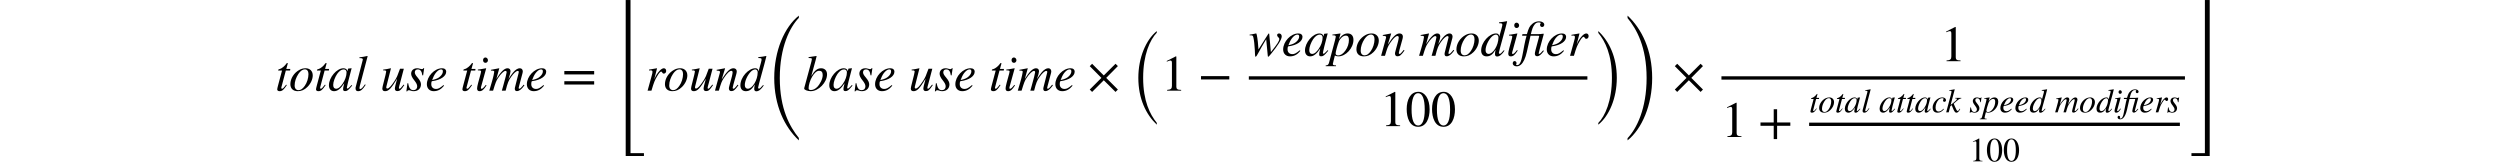 <?xml version="1.0" encoding="UTF-8"?>
<svg xmlns="http://www.w3.org/2000/svg" xmlns:xlink="http://www.w3.org/1999/xlink" width="576pt" height="38.111pt" viewBox="0 0 576 38.111" version="1.2">
<defs>
<g>
<symbol overflow="visible" id="glyph0-0">
<path style="stroke:none;" d=""/>
</symbol>
<symbol overflow="visible" id="glyph0-1">
<path style="stroke:none;" d="M 3.453 -5 L 2.531 -5 L 2.859 -6.203 C 2.859 -6.234 2.859 -6.281 2.859 -6.281 C 2.859 -6.344 2.828 -6.375 2.766 -6.375 C 2.719 -6.375 2.641 -6.344 2.594 -6.281 C 2.172 -5.641 1.422 -5.078 1.047 -4.984 C 0.766 -4.938 0.656 -4.828 0.656 -4.703 C 0.656 -4.703 0.656 -4.656 0.672 -4.625 L 1.547 -4.625 L 0.625 -1.172 C 0.531 -0.797 0.438 -0.438 0.438 -0.297 C 0.438 -0.016 0.672 0.125 0.984 0.125 C 1.594 0.125 1.953 -0.203 2.656 -1.281 L 2.5 -1.375 C 1.922 -0.625 1.734 -0.438 1.547 -0.438 C 1.453 -0.438 1.375 -0.484 1.375 -0.625 C 1.375 -0.672 1.391 -0.75 1.406 -0.797 L 2.422 -4.625 L 3.406 -4.625 Z M 3.453 -5 "/>
</symbol>
<symbol overflow="visible" id="glyph0-2">
<path style="stroke:none;" d="M 5.469 -3.516 C 5.469 -4.547 4.766 -5.156 3.828 -5.156 C 3.344 -5.156 2.875 -5.047 2.422 -4.797 C 1.188 -4.156 0.312 -2.812 0.312 -1.5 C 0.312 -0.484 0.938 0.125 2.031 0.125 C 2.812 0.125 3.547 -0.156 4.234 -0.844 C 5 -1.594 5.469 -2.625 5.469 -3.516 Z M 4.484 -3.812 C 4.484 -2.922 4.156 -1.828 3.625 -1.094 C 3.172 -0.453 2.719 -0.109 2.203 -0.109 C 1.656 -0.109 1.297 -0.484 1.297 -1.188 C 1.297 -2.109 1.625 -3.031 2.156 -3.844 C 2.625 -4.547 3.141 -4.906 3.656 -4.906 C 4.156 -4.906 4.484 -4.516 4.484 -3.812 Z M 4.484 -3.812 "/>
</symbol>
<symbol overflow="visible" id="glyph0-3">
<path style="stroke:none;" d="M 5.406 -1.297 L 5.094 -0.953 C 4.75 -0.578 4.594 -0.484 4.484 -0.484 C 4.391 -0.484 4.328 -0.547 4.328 -0.625 C 4.328 -0.859 4.812 -2.875 5.359 -4.875 C 5.406 -4.984 5.406 -5.016 5.438 -5.125 L 5.359 -5.156 L 4.641 -5.078 L 4.609 -5.031 L 4.469 -4.469 C 4.391 -4.906 4.047 -5.156 3.547 -5.156 C 1.984 -5.156 0.203 -3.031 0.203 -1.234 C 0.203 -0.344 0.719 0.125 1.375 0.125 C 2.188 0.125 2.859 -0.391 3.734 -1.703 C 3.5 -0.75 3.469 -0.656 3.469 -0.359 C 3.469 -0.016 3.609 0.109 3.938 0.109 C 4.406 0.109 4.688 -0.109 5.562 -1.172 Z M 4.266 -4.219 C 4.266 -3.391 3.922 -2.391 3.359 -1.594 C 3.016 -1.094 2.469 -0.438 1.875 -0.438 C 1.469 -0.438 1.188 -0.672 1.188 -1.312 C 1.188 -2.047 1.594 -3.078 2.078 -3.828 C 2.578 -4.531 3.078 -4.891 3.609 -4.891 C 4.016 -4.891 4.266 -4.625 4.266 -4.219 Z M 4.266 -4.219 "/>
</symbol>
<symbol overflow="visible" id="glyph0-4">
<path style="stroke:none;" d="M 3.266 -7.922 L 3.188 -7.984 C 2.5 -7.828 2.062 -7.75 1.375 -7.672 L 1.375 -7.484 L 1.594 -7.484 C 1.969 -7.484 2.156 -7.359 2.156 -7.219 C 2.156 -7.188 2.156 -7.125 2.125 -7 L 0.531 -0.875 C 0.484 -0.766 0.484 -0.625 0.484 -0.531 C 0.484 -0.094 0.672 0.125 1.047 0.125 C 1.688 0.125 2.109 -0.219 2.812 -1.328 L 2.656 -1.453 L 2.359 -1.047 C 2.016 -0.562 1.75 -0.375 1.578 -0.375 C 1.469 -0.375 1.375 -0.438 1.375 -0.578 C 1.375 -0.672 1.422 -0.875 1.469 -1.094 Z M 3.266 -7.922 "/>
</symbol>
<symbol overflow="visible" id="glyph0-5">
<path style="stroke:none;" d="M 5.391 -1.391 C 4.797 -0.609 4.609 -0.438 4.422 -0.438 C 4.344 -0.438 4.297 -0.516 4.297 -0.641 C 4.297 -0.781 4.453 -1.328 4.516 -1.547 L 5.438 -5.047 L 4.562 -5.047 C 4 -3.484 3.828 -3.031 3.281 -2.203 C 2.562 -1.109 2.016 -0.484 1.625 -0.484 C 1.453 -0.484 1.391 -0.609 1.391 -0.781 C 1.391 -0.828 1.422 -0.938 1.422 -0.969 L 2.469 -5.125 L 2.422 -5.156 C 1.75 -5 1.328 -4.922 0.672 -4.844 L 0.672 -4.672 C 1.109 -4.672 1.141 -4.656 1.25 -4.609 C 1.328 -4.562 1.375 -4.469 1.375 -4.391 C 1.375 -4.297 1.312 -4 1.219 -3.609 L 0.812 -1.984 C 0.594 -1.141 0.484 -0.719 0.484 -0.484 C 0.484 -0.062 0.703 0.125 1.109 0.125 C 1.938 0.125 2.531 -0.484 3.906 -2.766 C 3.531 -1.5 3.375 -0.719 3.375 -0.453 C 3.375 -0.094 3.594 0.109 3.938 0.109 C 4.484 0.109 4.797 -0.125 5.547 -1.281 Z M 5.391 -1.391 "/>
</symbol>
<symbol overflow="visible" id="glyph0-6">
<path style="stroke:none;" d="M 4.281 -5.172 L 4.109 -5.172 C 4.016 -5 3.938 -4.953 3.766 -4.953 C 3.672 -4.953 3.562 -4.969 3.344 -5.031 C 3.047 -5.125 2.891 -5.156 2.688 -5.156 C 1.828 -5.156 1.281 -4.656 1.281 -3.891 C 1.281 -3.516 1.5 -2.984 2.016 -2.359 C 2.469 -1.781 2.672 -1.391 2.672 -1.016 C 2.672 -0.438 2.328 -0.109 1.781 -0.109 C 1.172 -0.109 0.766 -0.594 0.609 -1.703 L 0.422 -1.703 L 0.188 0.156 L 0.375 0.156 C 0.453 -0.031 0.578 -0.094 0.719 -0.094 C 0.844 -0.094 1 -0.078 1.234 0.016 C 1.5 0.109 1.672 0.125 1.875 0.125 C 2.844 0.125 3.547 -0.469 3.547 -1.438 C 3.547 -1.891 3.344 -2.344 2.766 -3.031 C 2.297 -3.562 2.125 -3.906 2.125 -4.219 C 2.125 -4.656 2.406 -4.891 2.812 -4.891 C 3.391 -4.891 3.734 -4.5 3.859 -3.531 L 4.047 -3.531 Z M 4.281 -5.172 "/>
</symbol>
<symbol overflow="visible" id="glyph0-7">
<path style="stroke:none;" d="M 4.188 -1.281 C 3.344 -0.578 2.984 -0.391 2.469 -0.391 C 1.812 -0.391 1.375 -0.812 1.375 -1.469 C 1.375 -1.641 1.375 -1.938 1.5 -2.172 C 3.594 -2.438 4.812 -3.359 4.812 -4.359 C 4.812 -4.844 4.469 -5.156 3.859 -5.156 C 2.109 -5.156 0.359 -3.281 0.359 -1.469 C 0.359 -0.5 1 0.125 1.938 0.125 C 2.906 0.125 3.656 -0.312 4.328 -1.141 Z M 1.781 -2.938 C 2.172 -3.984 2.969 -4.891 3.641 -4.891 C 3.969 -4.891 4.047 -4.703 4.047 -4.422 C 4.047 -4.062 3.828 -3.641 3.453 -3.297 C 3.031 -2.891 2.578 -2.672 1.578 -2.438 Z M 1.781 -2.938 "/>
</symbol>
<symbol overflow="visible" id="glyph0-8">
<path style="stroke:none;" d="M 3.078 -7 C 3.078 -7.344 2.812 -7.641 2.5 -7.641 C 2.188 -7.641 1.953 -7.391 1.953 -7.031 C 1.953 -6.656 2.172 -6.406 2.516 -6.406 C 2.812 -6.406 3.078 -6.672 3.078 -7 Z M 2.594 -1.328 C 2.094 -0.672 1.812 -0.422 1.609 -0.422 C 1.516 -0.422 1.453 -0.484 1.453 -0.594 C 1.453 -0.766 1.5 -0.906 1.562 -1.109 L 2.672 -5.125 L 2.625 -5.156 C 1.438 -4.938 1.203 -4.891 0.75 -4.859 L 0.75 -4.672 C 1.375 -4.656 1.5 -4.625 1.5 -4.391 C 1.5 -4.297 1.453 -4.094 1.391 -3.875 L 0.828 -1.812 C 0.656 -1.156 0.578 -0.75 0.578 -0.516 C 0.578 -0.078 0.766 0.125 1.141 0.125 C 1.734 0.125 2.109 -0.219 2.75 -1.203 Z M 2.594 -1.328 "/>
</symbol>
<symbol overflow="visible" id="glyph0-9">
<path style="stroke:none;" d="M 8.234 -1.234 L 8.047 -1.375 L 7.812 -1.062 C 7.453 -0.625 7.25 -0.438 7.047 -0.438 C 6.953 -0.438 6.906 -0.5 6.906 -0.625 C 6.906 -0.672 6.953 -0.891 7.031 -1.156 L 7.812 -4.094 C 7.828 -4.156 7.859 -4.344 7.859 -4.422 C 7.859 -4.844 7.609 -5.156 7.172 -5.156 C 6.938 -5.156 6.719 -5.094 6.438 -4.922 C 5.859 -4.562 5.391 -3.969 4.562 -2.672 C 4.891 -3.578 5.031 -4.234 5.031 -4.453 C 5.031 -4.875 4.797 -5.156 4.344 -5.156 C 3.625 -5.156 2.812 -4.391 1.766 -2.688 L 2.438 -5.125 L 2.406 -5.156 L 0.516 -4.797 L 0.516 -4.609 L 0.812 -4.609 C 1.125 -4.609 1.281 -4.516 1.281 -4.344 C 1.281 -4.203 1.109 -3.234 0.641 -1.688 L 0.141 0 L 1.016 0 C 1.578 -1.844 1.734 -2.266 2.141 -2.875 C 2.797 -3.875 3.484 -4.547 3.875 -4.547 C 4.031 -4.547 4.141 -4.438 4.141 -4.25 C 4.141 -4.109 3.859 -2.859 3.344 -1.094 L 3.031 0 L 3.906 0 C 4.359 -1.797 4.594 -2.375 5.172 -3.172 C 5.75 -4 6.344 -4.547 6.703 -4.547 C 6.828 -4.547 6.938 -4.438 6.938 -4.297 C 6.938 -4.25 6.906 -4.094 6.844 -3.859 L 6.172 -1.203 C 6.047 -0.75 6.016 -0.547 6.016 -0.438 C 6.016 -0.078 6.188 0.109 6.484 0.109 C 7.031 0.109 7.547 -0.281 8.172 -1.141 Z M 8.234 -1.234 "/>
</symbol>
<symbol overflow="visible" id="glyph0-10">
<path style="stroke:none;" d="M 2.062 -2.609 L 2.703 -5.125 L 2.672 -5.156 L 0.859 -4.844 L 0.859 -4.641 C 1.031 -4.656 1.125 -4.672 1.219 -4.672 C 1.453 -4.672 1.656 -4.609 1.656 -4.375 C 1.656 -4.125 1.641 -4.016 1.469 -3.406 L 0.531 0 L 1.422 0 C 2 -1.969 2.203 -2.438 2.719 -3.297 C 3.125 -4.016 3.453 -4.391 3.672 -4.391 C 3.75 -4.391 3.781 -4.344 3.859 -4.234 C 3.969 -4.062 4.062 -3.922 4.266 -3.922 C 4.609 -3.922 4.812 -4.203 4.812 -4.562 C 4.812 -4.906 4.594 -5.156 4.266 -5.156 C 4 -5.156 3.641 -4.938 3.344 -4.625 C 2.859 -4.125 2.469 -3.5 2.25 -3.016 Z M 2.062 -2.609 "/>
</symbol>
<symbol overflow="visible" id="glyph0-11">
<path style="stroke:none;" d="M 5.375 -1.375 C 5.297 -1.266 5.219 -1.156 5.125 -1.062 C 4.797 -0.625 4.578 -0.438 4.422 -0.438 C 4.281 -0.438 4.234 -0.547 4.234 -0.656 C 4.234 -0.75 4.281 -0.953 4.391 -1.375 L 5.047 -3.734 C 5.125 -3.984 5.172 -4.234 5.172 -4.438 C 5.172 -4.859 4.906 -5.156 4.406 -5.156 C 3.656 -5.156 2.875 -4.453 1.703 -2.578 L 2.484 -5.125 L 2.438 -5.156 C 1.828 -5.031 1.5 -4.984 0.547 -4.797 L 0.547 -4.609 C 1.141 -4.594 1.312 -4.516 1.312 -4.297 C 1.312 -4.219 1.297 -4.156 1.281 -4.094 L 0.156 0 L 1.047 0 C 1.594 -1.844 1.688 -2.109 2.203 -2.906 C 2.938 -3.984 3.469 -4.562 3.938 -4.562 C 4.109 -4.562 4.219 -4.422 4.219 -4.219 C 4.219 -4.078 4.156 -3.656 4.062 -3.297 L 3.547 -1.406 C 3.375 -0.797 3.359 -0.641 3.359 -0.531 C 3.359 -0.078 3.609 0.109 3.906 0.109 C 4.453 0.109 4.75 -0.125 5.547 -1.219 Z M 5.375 -1.375 "/>
</symbol>
<symbol overflow="visible" id="glyph0-12">
<path style="stroke:none;" d="M 6.094 -7.984 C 5.469 -7.859 5.047 -7.781 4.297 -7.719 L 4.297 -7.516 C 4.938 -7.484 5.047 -7.453 5.047 -7.219 C 5.047 -7.047 5.062 -7 4.891 -6.375 L 4.359 -4.469 L 4.344 -4.469 C 4.281 -4.938 4.078 -5.156 3.594 -5.156 C 2.062 -5.156 0.172 -3.125 0.172 -1.234 C 0.172 -0.344 0.672 0.125 1.422 0.125 C 2.219 0.125 2.812 -0.25 3.5 -1.422 C 3.375 -0.828 3.359 -0.641 3.359 -0.375 C 3.359 -0.062 3.531 0.156 3.828 0.156 C 4.422 0.156 4.984 -0.328 5.547 -1.188 L 5.406 -1.297 C 4.781 -0.578 4.656 -0.469 4.453 -0.469 C 4.297 -0.469 4.25 -0.562 4.25 -0.703 C 4.25 -0.891 4.641 -2.25 5 -3.578 L 5.703 -6.141 L 6.156 -7.906 Z M 4.156 -4.219 C 4.156 -2.438 2.938 -0.438 1.875 -0.438 C 1.469 -0.438 1.188 -0.75 1.188 -1.281 C 1.188 -2.25 1.781 -3.531 2.547 -4.344 C 2.875 -4.688 3.281 -4.891 3.609 -4.891 C 3.875 -4.891 4.156 -4.641 4.156 -4.219 Z M 4.156 -4.219 "/>
</symbol>
<symbol overflow="visible" id="glyph0-13">
<path style="stroke:none;" d="M 1.906 -3.391 L 2.891 -6.969 L 3.125 -7.922 L 3.078 -7.984 C 2.484 -7.875 2.062 -7.812 1.281 -7.719 L 1.281 -7.516 C 1.969 -7.484 2.031 -7.484 2.031 -7.219 C 2.031 -7.125 2 -6.953 1.922 -6.672 L 0.266 -0.562 L 0.266 -0.484 C 0.266 -0.141 1.125 0.125 1.781 0.125 C 3.594 0.125 5.531 -1.906 5.531 -3.75 C 5.531 -4.656 4.953 -5.156 4.172 -5.156 C 3.359 -5.156 2.719 -4.703 1.922 -3.391 Z M 4.531 -3.578 C 4.531 -2.719 3.953 -1.547 3.25 -0.828 C 2.812 -0.391 2.312 -0.141 1.812 -0.141 C 1.453 -0.141 1.281 -0.266 1.281 -0.531 C 1.281 -1.234 1.594 -2.375 2.109 -3.234 C 2.625 -4.094 3.156 -4.578 3.719 -4.578 C 4.234 -4.578 4.531 -4.297 4.531 -3.578 Z M 4.531 -3.578 "/>
</symbol>
<symbol overflow="visible" id="glyph0-14">
<path style="stroke:none;" d="M 4.703 -4.984 C 4.703 -5.109 4.688 -5.141 4.609 -5.141 C 4.562 -5.141 4.516 -5.125 4.469 -5.031 L 2.219 -1.469 C 2.172 -2.5 2.016 -3.969 1.844 -4.75 C 1.766 -5.125 1.75 -5.156 1.625 -5.156 C 1.547 -5.156 1.438 -5.109 1.281 -5.078 C 0.938 -4.984 0.531 -4.938 0.172 -4.875 L 0.172 -4.719 L 0.5 -4.719 C 0.844 -4.719 0.953 -4.656 1.047 -4.234 C 1.188 -3.672 1.328 -2.422 1.375 -1.406 L 1.422 -0.344 C 1.438 0.109 1.469 0.203 1.562 0.203 C 1.688 0.203 1.891 -0.078 2.312 -0.891 C 2.531 -1.312 2.75 -1.688 2.953 -2.047 L 4 -3.828 L 4.344 -0.203 C 4.359 0.109 4.391 0.203 4.469 0.203 C 4.562 0.203 4.672 0.094 4.984 -0.297 L 5.094 -0.422 C 6.703 -2.391 7.578 -3.75 7.578 -4.5 C 7.578 -4.875 7.312 -5.156 6.969 -5.156 C 6.703 -5.156 6.516 -4.984 6.516 -4.797 C 6.516 -4.625 6.562 -4.484 6.75 -4.312 C 6.938 -4.141 7.016 -4.047 7.016 -3.906 C 7.016 -3.406 6.609 -2.781 5.078 -0.859 Z M 4.703 -4.984 "/>
</symbol>
<symbol overflow="visible" id="glyph0-15">
<path style="stroke:none;" d="M 2.516 -5 C 2.531 -5.047 2.531 -5.109 2.531 -5.109 C 2.531 -5.125 2.516 -5.156 2.484 -5.156 L 0.656 -4.891 L 0.672 -4.719 L 0.938 -4.719 C 1.125 -4.719 1.453 -4.688 1.453 -4.406 C 1.453 -4.344 1.391 -4.047 1.266 -3.578 L -0.078 1.469 C -0.219 2.016 -0.375 2.203 -0.875 2.203 L -0.875 2.391 L 1.5 2.391 L 1.5 2.203 C 0.953 2.203 0.766 2.125 0.766 1.875 C 0.766 1.703 1.047 0.75 1.234 -0.062 C 1.531 0.078 1.781 0.125 2.047 0.125 C 3.75 0.125 5.516 -1.766 5.516 -3.688 C 5.516 -4.609 5.031 -5.156 4.172 -5.156 C 3.469 -5.156 2.812 -4.781 2.172 -3.828 Z M 4.469 -3.656 C 4.469 -2.844 4.219 -1.984 3.656 -1.203 C 3.141 -0.484 2.578 -0.094 1.969 -0.094 C 1.641 -0.094 1.406 -0.281 1.406 -0.531 C 1.406 -0.938 1.828 -2.438 2.156 -3.312 C 2.438 -4.016 3.125 -4.656 3.734 -4.656 C 4.266 -4.656 4.469 -4.328 4.469 -3.656 Z M 4.469 -3.656 "/>
</symbol>
<symbol overflow="visible" id="glyph0-16">
<path style="stroke:none;" d="M 0.594 -5 L 0.516 -4.625 L 1.547 -4.625 C 1.469 -4.453 1.172 -3.328 0.766 -1.031 C 0.453 0.688 0.281 1.219 0.078 1.594 C -0.109 1.969 -0.344 2.141 -0.625 2.141 C -0.812 2.141 -0.859 2.109 -0.859 1.984 C -0.859 1.953 -0.859 1.922 -0.812 1.859 C -0.766 1.781 -0.766 1.734 -0.766 1.672 C -0.766 1.422 -0.969 1.203 -1.219 1.203 C -1.469 1.203 -1.641 1.453 -1.641 1.719 C -1.641 2.141 -1.266 2.422 -0.734 2.422 C -0.375 2.422 -0.062 2.297 0.25 2.031 C 0.812 1.531 1.281 0.562 1.609 -0.906 L 2.453 -4.625 L 4.266 -4.625 C 4.391 -4.625 4.453 -4.594 4.453 -4.516 C 4.453 -4.469 4.453 -4.438 4.312 -3.953 C 3.625 -1.469 3.453 -0.766 3.453 -0.484 C 3.453 -0.156 3.609 0.094 3.984 0.094 C 4.453 0.094 4.875 -0.25 5.547 -1.141 L 5.359 -1.25 C 4.891 -0.672 4.609 -0.438 4.453 -0.438 C 4.391 -0.438 4.328 -0.484 4.328 -0.547 C 4.328 -0.641 4.703 -2.062 5.172 -3.766 C 5.219 -3.969 5.203 -3.875 5.25 -4.062 C 5.312 -4.281 5.375 -4.484 5.422 -4.688 L 5.438 -4.734 C 5.469 -4.859 5.5 -4.969 5.5 -5.031 L 5.5 -5.062 L 5.438 -5.094 C 5.391 -5.094 5.344 -5.078 5.219 -5.078 C 4.906 -5.031 4.594 -5 4.281 -5 L 2.531 -5 C 2.859 -6.297 3 -6.703 3.406 -7.219 C 3.703 -7.609 4 -7.703 4.406 -7.703 C 4.656 -7.703 4.797 -7.625 4.797 -7.516 C 4.797 -7.484 4.797 -7.453 4.75 -7.406 C 4.672 -7.328 4.656 -7.266 4.656 -7.141 C 4.656 -6.844 4.844 -6.641 5.125 -6.641 C 5.422 -6.641 5.625 -6.875 5.625 -7.172 C 5.625 -7.609 5.125 -7.953 4.422 -7.953 C 3.828 -7.953 3.266 -7.734 2.859 -7.359 C 2.203 -6.797 2.031 -6.375 1.625 -5 Z M 0.594 -5 "/>
</symbol>
<symbol overflow="visible" id="glyph1-0">
<path style="stroke:none;" d=""/>
</symbol>
<symbol overflow="visible" id="glyph1-1">
<path style="stroke:none;" d="M 7.438 -3.734 L 7.438 -4.516 L 0.562 -4.516 L 0.562 -3.734 Z M 7.438 -1.406 L 7.438 -2.172 L 0.562 -2.172 L 0.562 -1.406 Z M 7.438 -1.406 "/>
</symbol>
<symbol overflow="visible" id="glyph1-2">
<path style="stroke:none;" d="M 6.984 -0.25 L 4.297 -2.938 L 6.984 -5.656 L 6.438 -6.188 L 3.734 -3.5 L 1.047 -6.188 L 0.5 -5.641 L 3.188 -2.938 L 0.5 -0.25 L 1.047 0.297 L 3.734 -2.391 L 6.438 0.297 Z M 6.984 -0.25 "/>
</symbol>
<symbol overflow="visible" id="glyph1-3">
<path style="stroke:none;" d="M 4.609 0 L 4.609 -0.172 C 3.734 -0.172 3.5 -0.391 3.5 -0.891 L 3.5 -7.859 L 3.391 -7.906 L 1.297 -6.844 L 1.297 -6.672 L 1.609 -6.797 C 1.828 -6.875 2.016 -6.938 2.141 -6.938 C 2.391 -6.938 2.484 -6.75 2.484 -6.359 L 2.484 -1.109 C 2.484 -0.469 2.25 -0.219 1.375 -0.172 L 1.375 0 Z M 4.609 0 "/>
</symbol>
<symbol overflow="visible" id="glyph1-4">
<path style="stroke:none;" d="M 7.266 -2.578 L 7.266 -3.344 L 0.75 -3.344 L 0.75 -2.578 Z M 7.266 -2.578 "/>
</symbol>
<symbol overflow="visible" id="glyph1-5">
<path style="stroke:none;" d="M 5.562 -3.859 C 5.562 -6.25 4.5 -7.906 2.969 -7.906 C 1.094 -7.906 0.281 -6 0.281 -3.922 C 0.281 -2.016 0.922 0.156 2.922 0.156 C 4.828 0.156 5.562 -1.844 5.562 -3.859 Z M 4.438 -3.797 C 4.438 -1.484 3.922 -0.141 2.922 -0.141 C 1.922 -0.141 1.406 -1.469 1.406 -3.844 C 1.406 -6.219 1.922 -7.594 2.906 -7.594 C 3.922 -7.594 4.438 -6.234 4.438 -3.797 Z M 4.438 -3.797 "/>
</symbol>
<symbol overflow="visible" id="glyph1-6">
<path style="stroke:none;" d="M 7.438 -2.578 L 7.438 -3.344 L 4.391 -3.344 L 4.391 -6.391 L 3.609 -6.391 L 3.609 -3.344 L 0.562 -3.344 L 0.562 -2.578 L 3.609 -2.578 L 3.609 0.484 L 4.391 0.484 L 4.391 -2.578 Z M 7.438 -2.578 "/>
</symbol>
<symbol overflow="visible" id="glyph2-0">
<path style="stroke:none;" d=""/>
</symbol>
<symbol overflow="visible" id="glyph2-1">
<path style="stroke:none;" d="M 7.656 35.172 L 7.656 34.516 L 4.562 34.516 L 4.562 -0.766 L 3.453 -0.766 L 3.453 35.172 Z M 7.656 35.172 "/>
</symbol>
<symbol overflow="visible" id="glyph2-2">
<path style="stroke:none;" d="M 7.797 27.422 C 5.719 24.844 3.406 20.766 3.406 13.609 C 3.406 6.516 5.719 1.891 7.797 -0.25 L 7.797 -0.766 C 4.469 1.891 2.125 7.312 2.125 13.609 C 2.125 19.922 4.469 24.859 7.797 27.984 Z M 7.797 27.422 "/>
</symbol>
<symbol overflow="visible" id="glyph2-3">
<path style="stroke:none;" d="M 5.875 20.375 C 4.312 18.438 2.734 15.344 2.734 10.016 C 2.734 4.656 4.312 1.234 5.875 -0.391 L 5.875 -0.766 C 3.391 1.234 1.625 5.344 1.625 10.016 C 1.625 14.797 3.391 18.453 5.875 20.797 Z M 5.875 20.375 "/>
</symbol>
<symbol overflow="visible" id="glyph2-4">
<path style="stroke:none;" d="M 1.328 -0.344 C 2.906 1.578 4.469 4.641 4.469 10.016 C 4.469 15.328 2.906 18.797 1.328 20.406 L 1.328 20.797 C 3.828 18.797 5.594 14.688 5.594 10.016 C 5.594 5.234 3.828 1.562 1.328 -0.766 Z M 1.328 -0.344 "/>
</symbol>
<symbol overflow="visible" id="glyph2-5">
<path style="stroke:none;" d="M 0.969 -0.203 C 3.047 2.328 5.359 6.422 5.359 13.609 C 5.359 20.688 3.047 25.312 0.969 27.469 L 0.969 27.984 C 4.297 25.312 6.641 19.844 6.641 13.609 C 6.641 7.234 4.297 2.344 0.969 -0.766 Z M 0.969 -0.203 "/>
</symbol>
<symbol overflow="visible" id="glyph2-6">
<path style="stroke:none;" d="M 4.516 35.172 L 4.516 -0.766 L 3.406 -0.766 L 3.406 34.516 L 0.312 34.516 L 0.312 35.172 Z M 4.516 35.172 "/>
</symbol>
<symbol overflow="visible" id="glyph3-0">
<path style="stroke:none;" d=""/>
</symbol>
<symbol overflow="visible" id="glyph3-1">
<path style="stroke:none;" d="M 2.297 -3.328 L 1.688 -3.328 L 1.906 -4.125 C 1.906 -4.141 1.906 -4.188 1.906 -4.188 C 1.906 -4.219 1.891 -4.25 1.844 -4.25 C 1.812 -4.25 1.766 -4.219 1.734 -4.172 C 1.453 -3.766 0.938 -3.375 0.688 -3.328 C 0.5 -3.281 0.438 -3.219 0.438 -3.125 C 0.438 -3.125 0.438 -3.109 0.438 -3.078 L 1.031 -3.078 L 0.422 -0.781 C 0.359 -0.531 0.297 -0.281 0.297 -0.203 C 0.297 0 0.438 0.078 0.656 0.078 C 1.062 0.078 1.297 -0.141 1.766 -0.859 L 1.672 -0.906 C 1.281 -0.422 1.156 -0.297 1.031 -0.297 C 0.969 -0.297 0.922 -0.312 0.922 -0.422 C 0.922 -0.438 0.922 -0.5 0.938 -0.531 L 1.609 -3.078 L 2.266 -3.078 Z M 2.297 -3.328 "/>
</symbol>
<symbol overflow="visible" id="glyph3-2">
<path style="stroke:none;" d="M 3.641 -2.344 C 3.641 -3.031 3.172 -3.438 2.547 -3.438 C 2.219 -3.438 1.922 -3.359 1.609 -3.203 C 0.797 -2.766 0.203 -1.875 0.203 -1 C 0.203 -0.312 0.625 0.078 1.359 0.078 C 1.875 0.078 2.359 -0.109 2.812 -0.562 C 3.328 -1.062 3.641 -1.75 3.641 -2.344 Z M 2.984 -2.531 C 2.984 -1.953 2.766 -1.219 2.406 -0.719 C 2.109 -0.297 1.812 -0.078 1.469 -0.078 C 1.109 -0.078 0.859 -0.312 0.859 -0.781 C 0.859 -1.406 1.078 -2.016 1.438 -2.562 C 1.75 -3.031 2.094 -3.266 2.438 -3.266 C 2.766 -3.266 2.984 -3.016 2.984 -2.531 Z M 2.984 -2.531 "/>
</symbol>
<symbol overflow="visible" id="glyph3-3">
<path style="stroke:none;" d="M 3.609 -0.859 L 3.391 -0.641 C 3.156 -0.375 3.062 -0.312 2.984 -0.312 C 2.922 -0.312 2.875 -0.359 2.875 -0.422 C 2.875 -0.578 3.203 -1.922 3.578 -3.25 C 3.594 -3.328 3.609 -3.344 3.625 -3.406 L 3.562 -3.438 L 3.094 -3.375 L 3.062 -3.359 L 2.984 -2.984 C 2.922 -3.266 2.688 -3.438 2.359 -3.438 C 1.328 -3.438 0.125 -2.016 0.125 -0.812 C 0.125 -0.219 0.469 0.078 0.906 0.078 C 1.453 0.078 1.906 -0.25 2.484 -1.141 C 2.328 -0.5 2.312 -0.438 2.312 -0.234 C 2.312 -0.016 2.406 0.078 2.625 0.078 C 2.938 0.078 3.125 -0.062 3.703 -0.781 Z M 2.844 -2.812 C 2.844 -2.25 2.609 -1.594 2.234 -1.062 C 2 -0.719 1.641 -0.297 1.25 -0.297 C 0.969 -0.297 0.781 -0.438 0.781 -0.875 C 0.781 -1.359 1.062 -2.047 1.391 -2.547 C 1.719 -3.016 2.047 -3.266 2.406 -3.266 C 2.672 -3.266 2.844 -3.078 2.844 -2.812 Z M 2.844 -2.812 "/>
</symbol>
<symbol overflow="visible" id="glyph3-4">
<path style="stroke:none;" d="M 2.172 -5.281 L 2.125 -5.312 C 1.672 -5.219 1.375 -5.156 0.922 -5.109 L 0.922 -4.984 L 1.062 -4.984 C 1.312 -4.984 1.438 -4.906 1.438 -4.812 C 1.438 -4.781 1.438 -4.734 1.422 -4.656 L 0.344 -0.578 C 0.328 -0.5 0.312 -0.406 0.312 -0.344 C 0.312 -0.062 0.453 0.078 0.703 0.078 C 1.125 0.078 1.406 -0.141 1.875 -0.891 L 1.766 -0.969 L 1.578 -0.688 C 1.344 -0.375 1.172 -0.25 1.047 -0.25 C 0.969 -0.25 0.922 -0.297 0.922 -0.391 C 0.922 -0.453 0.938 -0.578 0.984 -0.719 Z M 2.172 -5.281 "/>
</symbol>
<symbol overflow="visible" id="glyph3-5">
<path style="stroke:none;" d="M 2.719 -0.828 C 2.297 -0.391 2 -0.188 1.594 -0.188 C 1.156 -0.188 0.906 -0.516 0.906 -1.078 C 0.906 -1.781 1.172 -2.438 1.609 -2.891 C 1.844 -3.125 2.141 -3.266 2.453 -3.266 C 2.641 -3.266 2.75 -3.203 2.75 -3.109 C 2.75 -2.969 2.625 -2.875 2.625 -2.734 C 2.625 -2.578 2.719 -2.422 2.938 -2.422 C 3.141 -2.422 3.312 -2.594 3.312 -2.797 C 3.312 -3.172 2.969 -3.438 2.484 -3.438 C 2.016 -3.438 1.578 -3.266 1.188 -2.953 C 0.641 -2.516 0.234 -1.844 0.234 -1.109 C 0.234 -0.312 0.656 0.078 1.375 0.078 C 1.953 0.078 2.375 -0.156 2.844 -0.75 Z M 2.719 -0.828 "/>
</symbol>
<symbol overflow="visible" id="glyph3-6">
<path style="stroke:none;" d="M 3.594 -3.328 L 2.188 -3.328 L 2.188 -3.203 L 2.297 -3.203 C 2.5 -3.203 2.594 -3.156 2.594 -3.062 C 2.594 -2.906 2.203 -2.531 1.484 -1.969 L 1.141 -1.719 L 2.078 -5.266 L 2.031 -5.312 C 1.578 -5.219 1.266 -5.156 0.812 -5.109 L 0.812 -4.984 L 0.953 -4.984 C 1.219 -4.984 1.328 -4.938 1.344 -4.797 C 1.328 -4.656 1.312 -4.484 1.203 -4.109 L 0.109 0 L 0.688 0 L 1.062 -1.406 L 1.375 -1.656 C 1.5 -1.312 1.703 -0.828 1.844 -0.547 C 2.094 -0.062 2.25 0.078 2.469 0.078 C 2.781 0.078 2.984 -0.109 3.344 -0.766 L 3.219 -0.844 C 3.188 -0.781 3.141 -0.703 3.109 -0.641 C 2.969 -0.406 2.875 -0.312 2.75 -0.312 C 2.609 -0.312 2.422 -0.609 2.125 -1.328 L 1.844 -2 C 2.984 -3.031 3.219 -3.188 3.594 -3.203 Z M 3.594 -3.328 "/>
</symbol>
<symbol overflow="visible" id="glyph3-7">
<path style="stroke:none;" d="M 2.844 -3.438 L 2.734 -3.438 C 2.672 -3.328 2.625 -3.297 2.5 -3.297 C 2.438 -3.297 2.375 -3.312 2.219 -3.359 C 2.031 -3.406 1.922 -3.438 1.797 -3.438 C 1.219 -3.438 0.844 -3.109 0.844 -2.594 C 0.844 -2.344 1 -1.984 1.344 -1.578 C 1.641 -1.188 1.781 -0.922 1.781 -0.672 C 1.781 -0.297 1.547 -0.078 1.188 -0.078 C 0.781 -0.078 0.516 -0.391 0.406 -1.141 L 0.281 -1.141 L 0.125 0.094 L 0.25 0.094 C 0.297 -0.016 0.391 -0.062 0.469 -0.062 C 0.562 -0.062 0.672 -0.047 0.812 0 C 1 0.078 1.109 0.078 1.25 0.078 C 1.891 0.078 2.359 -0.312 2.359 -0.953 C 2.359 -1.266 2.219 -1.562 1.844 -2.016 C 1.531 -2.375 1.422 -2.594 1.422 -2.812 C 1.422 -3.094 1.609 -3.25 1.875 -3.25 C 2.25 -3.25 2.484 -3 2.562 -2.344 L 2.688 -2.344 Z M 2.844 -3.438 "/>
</symbol>
<symbol overflow="visible" id="glyph3-8">
<path style="stroke:none;" d="M 1.672 -3.328 C 1.688 -3.359 1.688 -3.406 1.688 -3.406 C 1.688 -3.422 1.672 -3.438 1.656 -3.438 L 0.438 -3.266 L 0.453 -3.141 L 0.625 -3.141 C 0.75 -3.141 0.969 -3.125 0.969 -2.938 C 0.969 -2.891 0.922 -2.688 0.844 -2.375 L -0.047 0.984 C -0.141 1.344 -0.25 1.469 -0.578 1.469 L -0.578 1.594 L 1 1.594 L 1 1.469 C 0.625 1.469 0.516 1.422 0.516 1.25 C 0.516 1.141 0.688 0.5 0.828 -0.047 C 1.016 0.047 1.188 0.078 1.359 0.078 C 2.5 0.078 3.672 -1.172 3.672 -2.453 C 3.672 -3.062 3.359 -3.438 2.781 -3.438 C 2.312 -3.438 1.875 -3.188 1.453 -2.547 Z M 2.969 -2.438 C 2.969 -1.891 2.812 -1.328 2.438 -0.797 C 2.094 -0.312 1.719 -0.062 1.312 -0.062 C 1.094 -0.062 0.938 -0.188 0.938 -0.359 C 0.938 -0.625 1.219 -1.625 1.438 -2.203 C 1.625 -2.672 2.078 -3.094 2.484 -3.094 C 2.844 -3.094 2.969 -2.875 2.969 -2.438 Z M 2.969 -2.438 "/>
</symbol>
<symbol overflow="visible" id="glyph3-9">
<path style="stroke:none;" d="M 2.781 -0.844 C 2.219 -0.391 1.984 -0.266 1.641 -0.266 C 1.203 -0.266 0.922 -0.547 0.922 -0.969 C 0.922 -1.094 0.922 -1.297 1 -1.453 C 2.391 -1.625 3.203 -2.234 3.203 -2.906 C 3.203 -3.234 2.984 -3.438 2.562 -3.438 C 1.406 -3.438 0.234 -2.188 0.234 -0.984 C 0.234 -0.328 0.656 0.078 1.297 0.078 C 1.938 0.078 2.438 -0.203 2.875 -0.75 Z M 1.188 -1.953 C 1.453 -2.656 1.969 -3.25 2.422 -3.25 C 2.641 -3.25 2.688 -3.141 2.688 -2.953 C 2.688 -2.703 2.547 -2.422 2.297 -2.188 C 2.016 -1.922 1.719 -1.781 1.047 -1.625 Z M 1.188 -1.953 "/>
</symbol>
<symbol overflow="visible" id="glyph3-10">
<path style="stroke:none;" d="M 4.047 -5.312 C 3.641 -5.234 3.359 -5.188 2.859 -5.141 L 2.859 -5 C 3.297 -4.984 3.359 -4.969 3.359 -4.797 C 3.359 -4.688 3.375 -4.656 3.25 -4.25 L 2.906 -2.984 L 2.891 -2.984 C 2.844 -3.281 2.719 -3.438 2.391 -3.438 C 1.375 -3.438 0.109 -2.078 0.109 -0.828 C 0.109 -0.234 0.438 0.078 0.953 0.078 C 1.484 0.078 1.875 -0.172 2.328 -0.938 C 2.25 -0.547 2.234 -0.422 2.234 -0.25 C 2.234 -0.031 2.344 0.094 2.547 0.094 C 2.938 0.094 3.312 -0.219 3.703 -0.781 L 3.609 -0.859 C 3.188 -0.375 3.094 -0.312 2.969 -0.312 C 2.859 -0.312 2.828 -0.375 2.828 -0.469 C 2.828 -0.594 3.094 -1.5 3.328 -2.375 L 3.797 -4.078 L 4.094 -5.266 Z M 2.766 -2.812 C 2.766 -1.625 1.953 -0.281 1.25 -0.281 C 0.969 -0.281 0.797 -0.5 0.797 -0.859 C 0.797 -1.5 1.188 -2.344 1.703 -2.891 C 1.922 -3.125 2.188 -3.25 2.406 -3.25 C 2.578 -3.25 2.766 -3.094 2.766 -2.812 Z M 2.766 -2.812 "/>
</symbol>
<symbol overflow="visible" id="glyph3-11">
<path style="stroke:none;" d="M 5.484 -0.812 L 5.359 -0.906 L 5.203 -0.703 C 4.969 -0.422 4.828 -0.297 4.688 -0.297 C 4.625 -0.297 4.594 -0.328 4.594 -0.422 C 4.594 -0.453 4.625 -0.594 4.672 -0.766 L 5.203 -2.719 C 5.219 -2.766 5.234 -2.891 5.234 -2.938 C 5.234 -3.219 5.062 -3.438 4.781 -3.438 C 4.625 -3.438 4.469 -3.391 4.281 -3.281 C 3.906 -3.031 3.594 -2.641 3.047 -1.781 C 3.25 -2.375 3.359 -2.812 3.359 -2.969 C 3.359 -3.25 3.203 -3.438 2.891 -3.438 C 2.406 -3.438 1.875 -2.922 1.172 -1.797 L 1.625 -3.422 L 1.609 -3.438 L 0.344 -3.188 L 0.344 -3.062 L 0.531 -3.062 C 0.75 -3.062 0.859 -3.016 0.859 -2.891 C 0.859 -2.797 0.734 -2.156 0.422 -1.125 L 0.094 0 L 0.672 0 C 1.047 -1.234 1.156 -1.516 1.422 -1.922 C 1.859 -2.578 2.312 -3.031 2.578 -3.031 C 2.688 -3.031 2.75 -2.953 2.75 -2.828 C 2.75 -2.734 2.562 -1.906 2.219 -0.719 L 2.016 0 L 2.594 0 C 2.906 -1.203 3.062 -1.578 3.438 -2.109 C 3.828 -2.656 4.219 -3.031 4.453 -3.031 C 4.547 -3.031 4.609 -2.953 4.609 -2.859 C 4.609 -2.828 4.594 -2.719 4.562 -2.562 L 4.109 -0.797 C 4.031 -0.5 4 -0.359 4 -0.281 C 4 -0.047 4.109 0.062 4.312 0.062 C 4.688 0.062 5.031 -0.188 5.438 -0.766 Z M 5.484 -0.812 "/>
</symbol>
<symbol overflow="visible" id="glyph3-12">
<path style="stroke:none;" d="M 2.047 -4.656 C 2.047 -4.891 1.875 -5.094 1.672 -5.094 C 1.453 -5.094 1.297 -4.922 1.297 -4.672 C 1.297 -4.422 1.453 -4.266 1.672 -4.266 C 1.875 -4.266 2.047 -4.438 2.047 -4.656 Z M 1.734 -0.891 C 1.391 -0.438 1.203 -0.281 1.078 -0.281 C 1.016 -0.281 0.969 -0.312 0.969 -0.391 C 0.969 -0.5 1 -0.609 1.047 -0.734 L 1.781 -3.406 L 1.75 -3.438 C 0.953 -3.281 0.797 -3.266 0.5 -3.234 L 0.5 -3.109 C 0.922 -3.109 1 -3.078 1 -2.922 C 1 -2.859 0.969 -2.719 0.922 -2.578 L 0.547 -1.203 C 0.438 -0.766 0.375 -0.5 0.375 -0.344 C 0.375 -0.047 0.5 0.078 0.766 0.078 C 1.156 0.078 1.406 -0.141 1.828 -0.797 Z M 1.734 -0.891 "/>
</symbol>
<symbol overflow="visible" id="glyph3-13">
<path style="stroke:none;" d="M 0.391 -3.328 L 0.344 -3.078 L 1.031 -3.078 C 0.984 -2.969 0.781 -2.219 0.5 -0.688 C 0.297 0.453 0.188 0.812 0.047 1.062 C -0.078 1.312 -0.219 1.422 -0.422 1.422 C -0.531 1.422 -0.578 1.406 -0.578 1.328 C -0.578 1.297 -0.562 1.281 -0.547 1.234 C -0.516 1.188 -0.5 1.156 -0.5 1.109 C -0.5 0.953 -0.641 0.797 -0.812 0.797 C -0.969 0.797 -1.094 0.969 -1.094 1.141 C -1.094 1.422 -0.844 1.609 -0.484 1.609 C -0.25 1.609 -0.031 1.531 0.156 1.359 C 0.547 1.016 0.844 0.375 1.078 -0.609 L 1.641 -3.078 L 2.844 -3.078 C 2.922 -3.078 2.969 -3.062 2.969 -3 C 2.969 -2.969 2.969 -2.953 2.875 -2.625 C 2.406 -0.969 2.297 -0.516 2.297 -0.328 C 2.297 -0.094 2.406 0.062 2.656 0.062 C 2.969 0.062 3.25 -0.156 3.688 -0.766 L 3.562 -0.828 C 3.266 -0.453 3.062 -0.281 2.969 -0.281 C 2.922 -0.281 2.875 -0.312 2.875 -0.359 C 2.875 -0.422 3.125 -1.375 3.438 -2.5 C 3.484 -2.641 3.469 -2.578 3.5 -2.703 C 3.531 -2.844 3.578 -2.984 3.609 -3.125 L 3.625 -3.156 C 3.641 -3.234 3.656 -3.312 3.656 -3.344 L 3.656 -3.375 L 3.625 -3.391 C 3.594 -3.391 3.562 -3.391 3.484 -3.375 C 3.266 -3.344 3.062 -3.328 2.844 -3.328 L 1.688 -3.328 C 1.906 -4.188 2 -4.453 2.266 -4.797 C 2.469 -5.062 2.656 -5.125 2.938 -5.125 C 3.094 -5.125 3.203 -5.078 3.203 -5 C 3.203 -4.984 3.188 -4.969 3.172 -4.938 C 3.109 -4.875 3.094 -4.844 3.094 -4.75 C 3.094 -4.562 3.219 -4.422 3.422 -4.422 C 3.609 -4.422 3.75 -4.578 3.75 -4.766 C 3.75 -5.062 3.422 -5.297 2.938 -5.297 C 2.547 -5.297 2.172 -5.156 1.906 -4.906 C 1.469 -4.516 1.359 -4.25 1.078 -3.328 Z M 0.391 -3.328 "/>
</symbol>
<symbol overflow="visible" id="glyph3-14">
<path style="stroke:none;" d="M 1.375 -1.734 L 1.797 -3.422 L 1.781 -3.438 L 0.562 -3.219 L 0.562 -3.094 C 0.688 -3.109 0.75 -3.109 0.812 -3.109 C 0.969 -3.109 1.109 -3.078 1.109 -2.906 C 1.109 -2.75 1.094 -2.672 0.984 -2.266 L 0.344 0 L 0.938 0 C 1.328 -1.312 1.469 -1.625 1.812 -2.188 C 2.078 -2.672 2.297 -2.922 2.438 -2.922 C 2.5 -2.922 2.516 -2.891 2.562 -2.812 C 2.641 -2.703 2.703 -2.609 2.844 -2.609 C 3.078 -2.609 3.203 -2.797 3.203 -3.031 C 3.203 -3.266 3.062 -3.438 2.844 -3.438 C 2.656 -3.438 2.422 -3.297 2.219 -3.078 C 1.906 -2.75 1.641 -2.328 1.5 -2 Z M 1.375 -1.734 "/>
</symbol>
<symbol overflow="visible" id="glyph4-0">
<path style="stroke:none;" d=""/>
</symbol>
<symbol overflow="visible" id="glyph4-1">
<path style="stroke:none;" d="M 3.062 0 L 3.062 -0.109 C 2.484 -0.109 2.328 -0.25 2.328 -0.594 L 2.328 -5.234 L 2.25 -5.266 L 0.859 -4.547 L 0.859 -4.438 L 1.078 -4.516 C 1.219 -4.578 1.344 -4.609 1.422 -4.609 C 1.594 -4.609 1.656 -4.5 1.656 -4.234 L 1.656 -0.734 C 1.656 -0.312 1.5 -0.141 0.922 -0.109 L 0.922 0 Z M 3.062 0 "/>
</symbol>
<symbol overflow="visible" id="glyph4-2">
<path style="stroke:none;" d="M 3.703 -2.562 C 3.703 -4.156 3 -5.266 1.969 -5.266 C 0.719 -5.266 0.188 -3.984 0.188 -2.609 C 0.188 -1.344 0.609 0.109 1.953 0.109 C 3.219 0.109 3.703 -1.234 3.703 -2.562 Z M 2.953 -2.531 C 2.953 -0.984 2.609 -0.094 1.953 -0.094 C 1.281 -0.094 0.938 -0.984 0.938 -2.562 C 0.938 -4.141 1.281 -5.062 1.938 -5.062 C 2.609 -5.062 2.953 -4.141 2.953 -2.531 Z M 2.953 -2.531 "/>
</symbol>
</g>
<clipPath id="clip1">
  <path d="M 454 31 L 466 31 L 466 37.242 L 454 37.242 Z M 454 31 "/>
</clipPath>
</defs>
<g id="surface1">
<g style="fill:rgb(0%,0%,0%);fill-opacity:1;">
  <use xlink:href="#glyph0-1" x="63.432" y="20.883"/>
</g>
<g style="fill:rgb(0%,0%,0%);fill-opacity:1;">
  <use xlink:href="#glyph0-2" x="66.587" y="20.883"/>
</g>
<g style="fill:rgb(0%,0%,0%);fill-opacity:1;">
  <use xlink:href="#glyph0-1" x="72.37" y="20.883"/>
</g>
<g style="fill:rgb(0%,0%,0%);fill-opacity:1;">
  <use xlink:href="#glyph0-3" x="75.582" y="20.883"/>
  <use xlink:href="#glyph0-4" x="81.435" y="20.883"/>
</g>
<g style="fill:rgb(0%,0%,0%);fill-opacity:1;">
  <use xlink:href="#glyph0-5" x="87.604" y="20.883"/>
  <use xlink:href="#glyph0-6" x="93.445" y="20.883"/>
  <use xlink:href="#glyph0-7" x="97.99" y="20.883"/>
</g>
<g style="fill:rgb(0%,0%,0%);fill-opacity:1;">
  <use xlink:href="#glyph0-1" x="106.098" y="20.883"/>
  <use xlink:href="#glyph0-8" x="109.345" y="20.883"/>
  <use xlink:href="#glyph0-9" x="112.593" y="20.883"/>
  <use xlink:href="#glyph0-7" x="121.028" y="20.883"/>
</g>
<g style="fill:rgb(0%,0%,0%);fill-opacity:1;">
  <use xlink:href="#glyph1-1" x="129.46" y="20.883"/>
</g>
<g style="fill:rgb(0%,0%,0%);fill-opacity:1;">
  <use xlink:href="#glyph2-1" x="140.708" y="0.771"/>
</g>
<g style="fill:rgb(0%,0%,0%);fill-opacity:1;">
  <use xlink:href="#glyph0-10" x="148.675" y="20.883"/>
</g>
<g style="fill:rgb(0%,0%,0%);fill-opacity:1;">
  <use xlink:href="#glyph0-2" x="152.892" y="20.883"/>
  <use xlink:href="#glyph0-5" x="158.734" y="20.883"/>
  <use xlink:href="#glyph0-11" x="164.575" y="20.883"/>
  <use xlink:href="#glyph0-12" x="170.416" y="20.883"/>
</g>
<g style="fill:rgb(0%,0%,0%);fill-opacity:1;">
  <use xlink:href="#glyph2-2" x="176.259" y="4.363"/>
</g>
<g style="fill:rgb(0%,0%,0%);fill-opacity:1;">
  <use xlink:href="#glyph0-13" x="185.02" y="20.883"/>
  <use xlink:href="#glyph0-3" x="190.862" y="20.883"/>
  <use xlink:href="#glyph0-6" x="196.715" y="20.883"/>
  <use xlink:href="#glyph0-7" x="201.259" y="20.883"/>
</g>
<g style="fill:rgb(0%,0%,0%);fill-opacity:1;">
  <use xlink:href="#glyph0-5" x="209.367" y="20.883"/>
  <use xlink:href="#glyph0-6" x="215.208" y="20.883"/>
  <use xlink:href="#glyph0-7" x="219.753" y="20.883"/>
</g>
<g style="fill:rgb(0%,0%,0%);fill-opacity:1;">
  <use xlink:href="#glyph0-1" x="227.861" y="20.883"/>
  <use xlink:href="#glyph0-8" x="231.108" y="20.883"/>
  <use xlink:href="#glyph0-9" x="234.356" y="20.883"/>
  <use xlink:href="#glyph0-7" x="242.791" y="20.883"/>
</g>
<g style="fill:rgb(0%,0%,0%);fill-opacity:1;">
  <use xlink:href="#glyph1-2" x="250.574" y="20.883"/>
</g>
<g style="fill:rgb(0%,0%,0%);fill-opacity:1;">
  <use xlink:href="#glyph2-3" x="260.647" y="7.927"/>
</g>
<g style="fill:rgb(0%,0%,0%);fill-opacity:1;">
  <use xlink:href="#glyph1-3" x="267.529" y="20.883"/>
</g>
<g style="fill:rgb(0%,0%,0%);fill-opacity:1;">
  <use xlink:href="#glyph1-4" x="275.963" y="20.883"/>
</g>
<g style="fill:rgb(0%,0%,0%);fill-opacity:1;">
  <use xlink:href="#glyph0-14" x="287.732" y="12.863"/>
</g>
<g style="fill:rgb(0%,0%,0%);fill-opacity:1;">
  <use xlink:href="#glyph0-7" x="295.279" y="12.863"/>
  <use xlink:href="#glyph0-3" x="300.466" y="12.863"/>
  <use xlink:href="#glyph0-15" x="306.319" y="12.863"/>
  <use xlink:href="#glyph0-2" x="312.207" y="12.863"/>
  <use xlink:href="#glyph0-11" x="318.049" y="12.863"/>
</g>
<g style="fill:rgb(0%,0%,0%);fill-opacity:1;">
  <use xlink:href="#glyph0-9" x="326.811" y="12.863"/>
  <use xlink:href="#glyph0-2" x="335.246" y="12.863"/>
  <use xlink:href="#glyph0-12" x="341.087" y="12.863"/>
  <use xlink:href="#glyph0-8" x="346.928" y="12.863"/>
  <use xlink:href="#glyph0-16" x="350.176" y="12.863"/>
  <use xlink:href="#glyph0-7" x="356.018" y="12.863"/>
  <use xlink:href="#glyph0-10" x="361.205" y="12.863"/>
</g>
<path style="fill:none;stroke-width:0.789;stroke-linecap:butt;stroke-linejoin:miter;stroke:rgb(0%,0%,0%);stroke-opacity:1;stroke-miterlimit:10;" d="M -0.002 0.001 L 79.838 0.001 " transform="matrix(0.977,0,0,-0.977,287.732,17.962)"/>
<g style="fill:rgb(0%,0%,0%);fill-opacity:1;">
  <use xlink:href="#glyph1-3" x="317.979" y="29.06"/>
  <use xlink:href="#glyph1-5" x="323.82" y="29.06"/>
  <use xlink:href="#glyph1-5" x="329.661" y="29.06"/>
</g>
<g style="fill:rgb(0%,0%,0%);fill-opacity:1;">
  <use xlink:href="#glyph2-4" x="366.917" y="7.927"/>
</g>
<g style="fill:rgb(0%,0%,0%);fill-opacity:1;">
  <use xlink:href="#glyph2-5" x="374.02" y="4.363"/>
</g>
<g style="fill:rgb(0%,0%,0%);fill-opacity:1;">
  <use xlink:href="#glyph1-2" x="385.378" y="20.883"/>
</g>
<g style="fill:rgb(0%,0%,0%);fill-opacity:1;">
  <use xlink:href="#glyph1-3" x="447.106" y="14.107"/>
</g>
<path style="fill:none;stroke-width:0.789;stroke-linecap:butt;stroke-linejoin:miter;stroke:rgb(0%,0%,0%);stroke-opacity:1;stroke-miterlimit:10;" d="M 0.001 0.001 L 109.305 0.001 " transform="matrix(0.977,0,0,-0.977,396.62,17.962)"/>
<g style="fill:rgb(0%,0%,0%);fill-opacity:1;">
  <use xlink:href="#glyph1-3" x="396.62" y="31.561"/>
</g>
<g style="fill:rgb(0%,0%,0%);fill-opacity:1;">
  <use xlink:href="#glyph1-6" x="405.055" y="31.561"/>
</g>
<g style="fill:rgb(0%,0%,0%);fill-opacity:1;">
  <use xlink:href="#glyph3-1" x="416.824" y="25.883"/>
</g>
<g style="fill:rgb(0%,0%,0%);fill-opacity:1;">
  <use xlink:href="#glyph3-2" x="418.927" y="25.883"/>
</g>
<g style="fill:rgb(0%,0%,0%);fill-opacity:1;">
  <use xlink:href="#glyph3-1" x="422.782" y="25.883"/>
</g>
<g style="fill:rgb(0%,0%,0%);fill-opacity:1;">
  <use xlink:href="#glyph3-3" x="424.924" y="25.883"/>
  <use xlink:href="#glyph3-4" x="428.826" y="25.883"/>
</g>
<g style="fill:rgb(0%,0%,0%);fill-opacity:1;">
  <use xlink:href="#glyph3-3" x="432.938" y="25.883"/>
  <use xlink:href="#glyph3-1" x="436.84" y="25.883"/>
  <use xlink:href="#glyph3-1" x="439.005" y="25.883"/>
</g>
<g style="fill:rgb(0%,0%,0%);fill-opacity:1;">
  <use xlink:href="#glyph3-3" x="441.147" y="25.883"/>
  <use xlink:href="#glyph3-5" x="445.049" y="25.883"/>
</g>
<g style="fill:rgb(0%,0%,0%);fill-opacity:1;">
  <use xlink:href="#glyph3-6" x="448.289" y="25.883"/>
</g>
<g style="fill:rgb(0%,0%,0%);fill-opacity:1;">
  <use xlink:href="#glyph3-7" x="453.694" y="25.883"/>
  <use xlink:href="#glyph3-8" x="456.724" y="25.883"/>
  <use xlink:href="#glyph3-9" x="460.649" y="25.883"/>
  <use xlink:href="#glyph3-9" x="464.107" y="25.883"/>
  <use xlink:href="#glyph3-10" x="467.566" y="25.883"/>
</g>
<g style="fill:rgb(0%,0%,0%);fill-opacity:1;">
  <use xlink:href="#glyph3-11" x="473.407" y="25.883"/>
  <use xlink:href="#glyph3-2" x="479.03" y="25.883"/>
  <use xlink:href="#glyph3-10" x="482.924" y="25.883"/>
  <use xlink:href="#glyph3-12" x="486.819" y="25.883"/>
  <use xlink:href="#glyph3-13" x="488.984" y="25.883"/>
  <use xlink:href="#glyph3-9" x="492.878" y="25.883"/>
  <use xlink:href="#glyph3-14" x="496.336" y="25.883"/>
</g>
<g style="fill:rgb(0%,0%,0%);fill-opacity:1;">
  <use xlink:href="#glyph3-7" x="499.233" y="25.883"/>
</g>
<path style="fill:none;stroke-width:0.789;stroke-linecap:butt;stroke-linejoin:miter;stroke:rgb(0%,0%,0%);stroke-opacity:1;stroke-miterlimit:10;" d="M 0 -0.001 L 87.431 -0.001 " transform="matrix(0.977,0,0,-0.977,416.824,28.64)"/>
<g clip-path="url(#clip1)" clip-rule="nonzero">
<g style="fill:rgb(0%,0%,0%);fill-opacity:1;">
  <use xlink:href="#glyph4-1" x="453.703" y="37.168"/>
  <use xlink:href="#glyph4-2" x="457.597" y="37.168"/>
  <use xlink:href="#glyph4-2" x="461.491" y="37.168"/>
</g>
</g>
<g style="fill:rgb(0%,0%,0%);fill-opacity:1;">
  <use xlink:href="#glyph2-6" x="504.6" y="0.771"/>
</g>
</g>
</svg>
